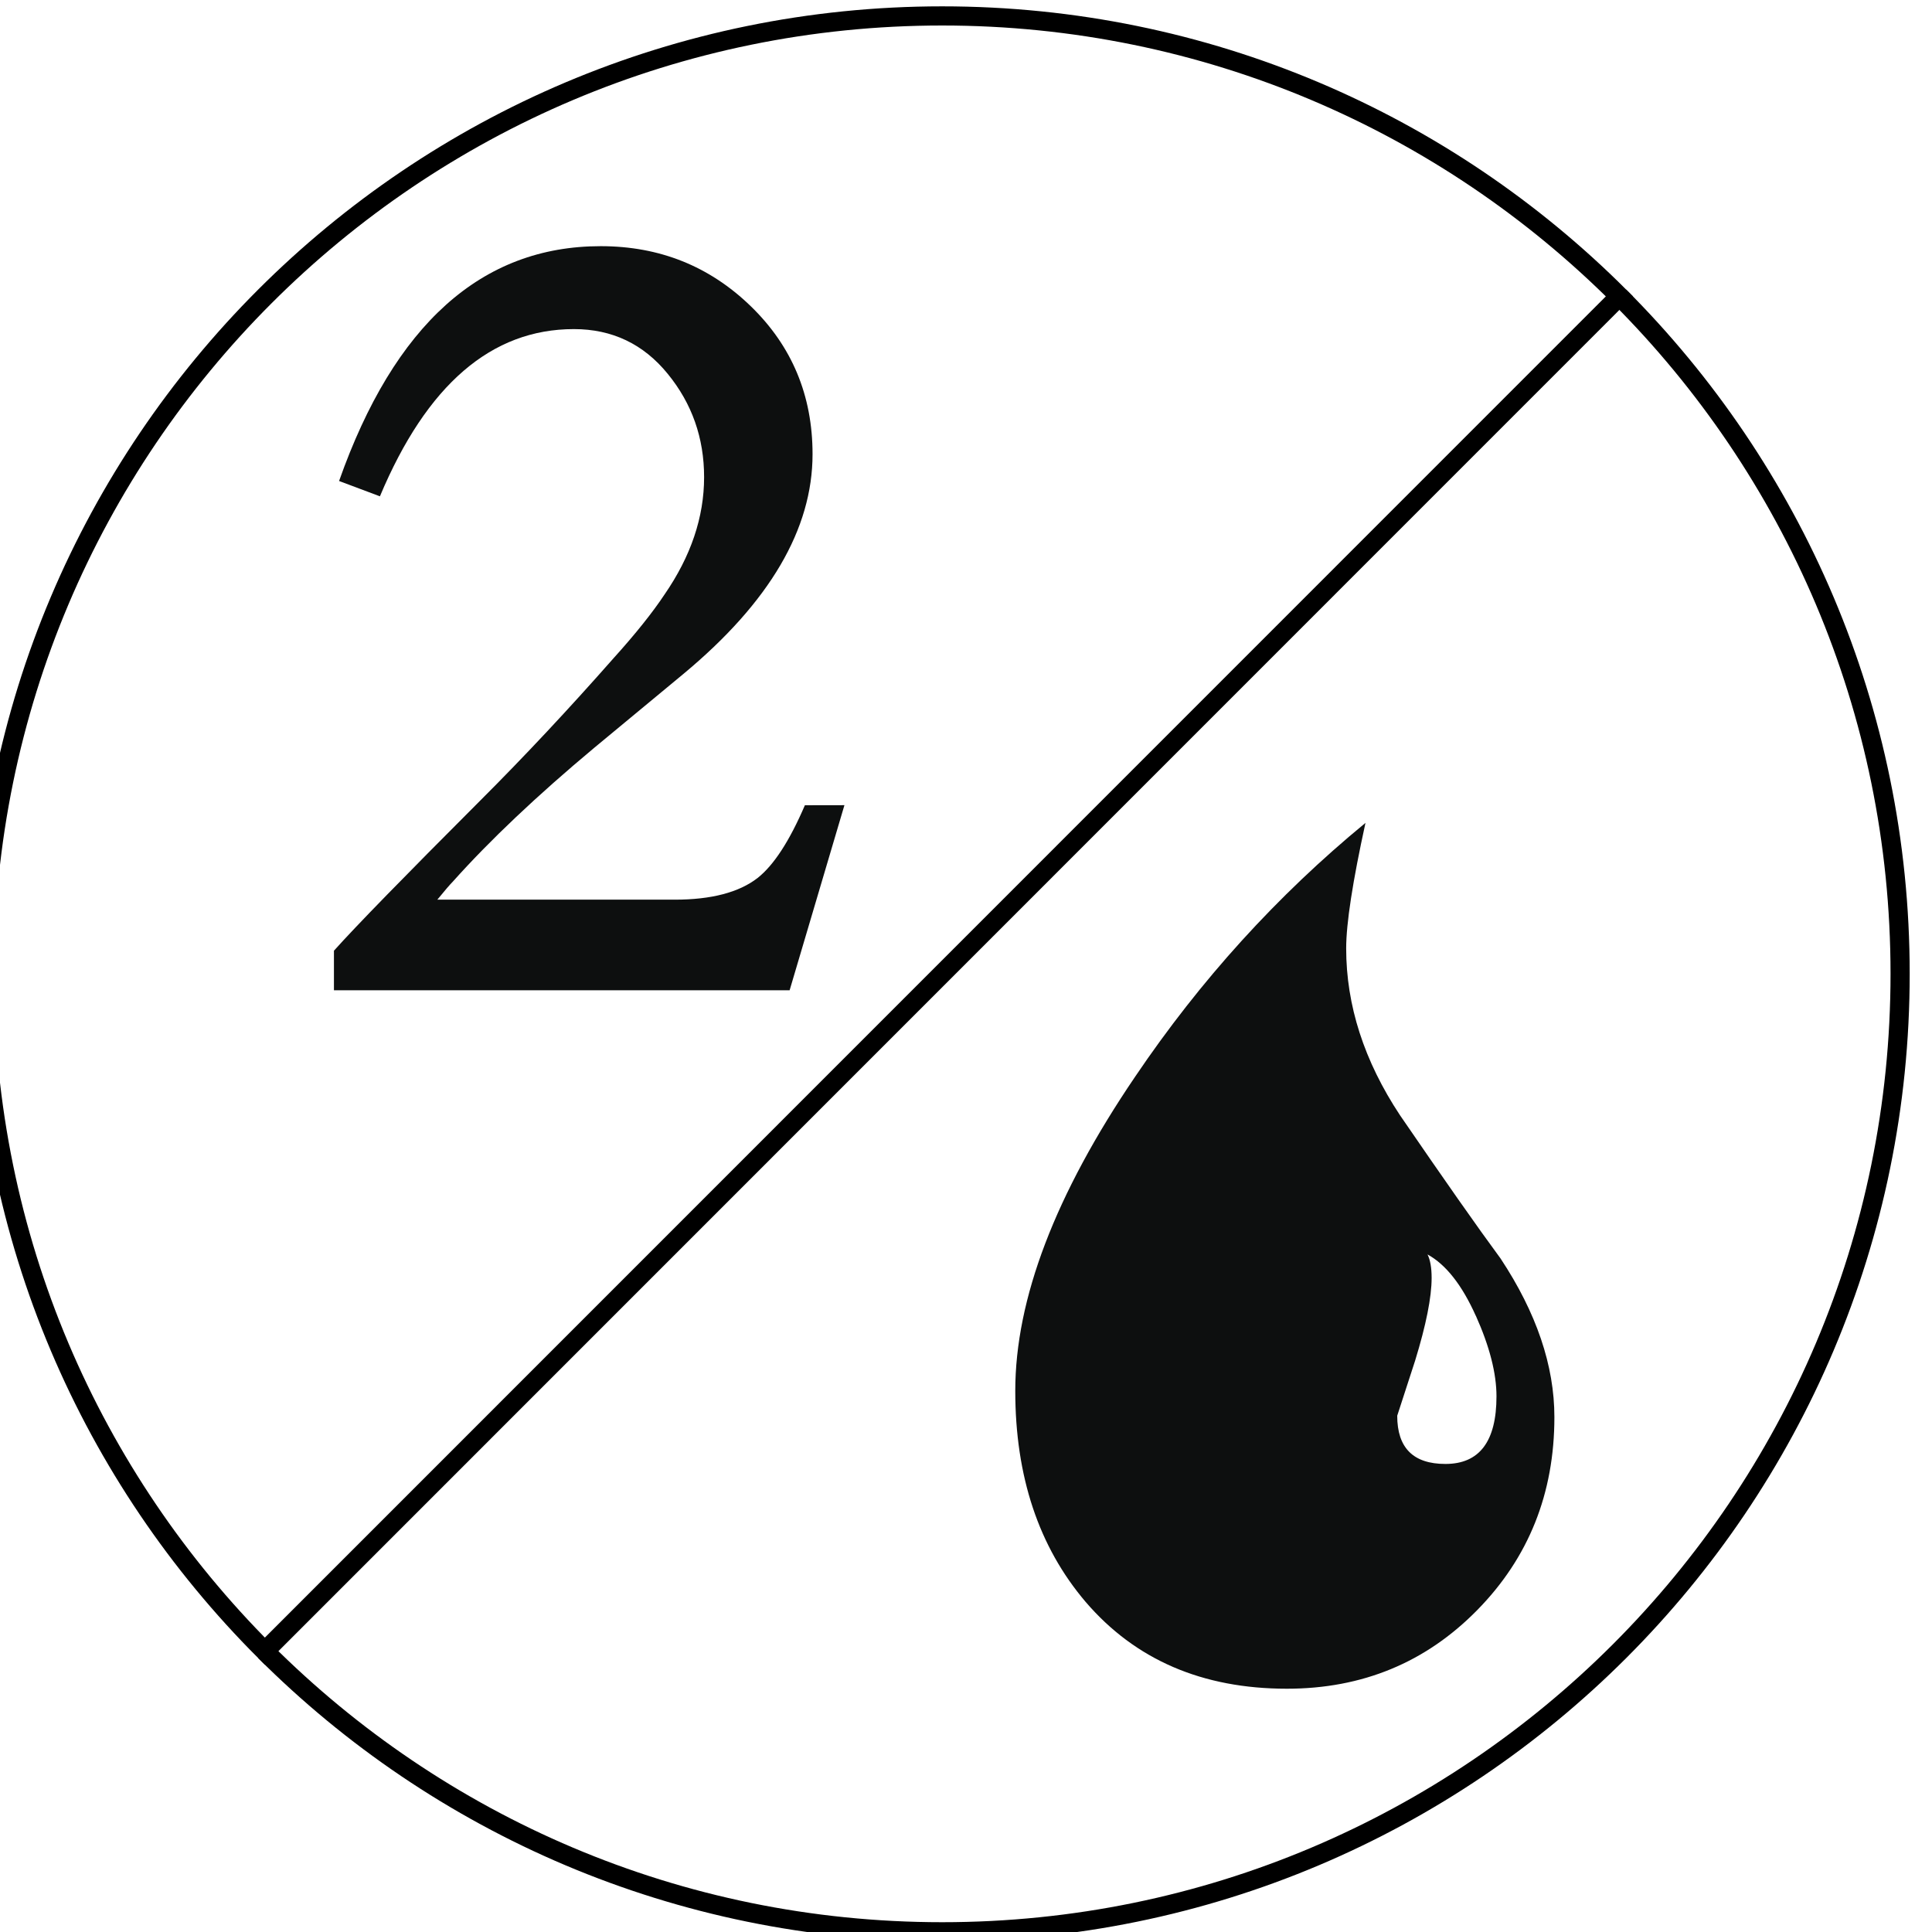 <?xml version="1.0" encoding="UTF-8" standalone="no"?>
<svg
   xmlns:dc="http://purl.org/dc/elements/1.1/"
   xmlns:cc="http://creativecommons.org/ns#"
   xmlns:rdf="http://www.w3.org/1999/02/22-rdf-syntax-ns#"
   xmlns:svg="http://www.w3.org/2000/svg"
   xmlns="http://www.w3.org/2000/svg"
   xmlns:sodipodi="http://sodipodi.sourceforge.net/DTD/sodipodi-0.dtd"
   xmlns:inkscape="http://www.inkscape.org/namespaces/inkscape"
   width="101"
   height="101"
   viewBox="0 0 26.723 26.723"
   version="1.1"
   id="svg1373"
   inkscape:version="1.0.1 (3bc2e813f5, 2020-09-07)"
   sodipodi:docname="mana_hybrid_2u.svg">
  <defs
     id="defs1367" />
  <sodipodi:namedview
     id="base"
     pagecolor="#ffffff"
     bordercolor="#666666"
     borderopacity="1.0"
     inkscape:pageopacity="0.0"
     inkscape:pageshadow="2"
     inkscape:zoom="1.979899"
     inkscape:cx="117.43847"
     inkscape:cy="151.29002"
     inkscape:document-units="mm"
     inkscape:current-layer="layer1"
     inkscape:document-rotation="0"
     showgrid="false"
     units="px"
     inkscape:window-width="2560"
     inkscape:window-height="1377"
     inkscape:window-x="1912"
     inkscape:window-y="-8"
     inkscape:window-maximized="1" />
  <g
     inkscape:label="Layer 1"
     inkscape:groupmode="layer"
     id="layer1">
    <g
       id="g2382"
       style="fill:none;stroke:#000000;stroke-opacity:1"
       transform="matrix(0.265,0,0,0.265,222.382,-55.43)">
      <path
         fill="#c1d7e9"
         d="m -754.651,224.637 c 9.052,9.051 14.651,21.551 14.651,35.36 0,27.616 -22.386,50.003 -50.001,50.003 -13.806,0 -26.305,-5.596 -35.354,-14.646"
         id="path2378"
         style="fill:none;stroke:#000000;stroke-opacity:1" />
      <path
         fill="#cac5c0"
         d="m -754.651,224.638 c -9.048,-9.044 -21.546,-14.637 -35.35,-14.637 -27.613,0 -49.999,22.384 -49.999,49.997 0,13.807 5.597,26.309 14.646,35.356 z"
         id="path2380"
         style="fill:none;stroke:#000000;stroke-opacity:1" />
    </g>
    <path
       fill="#0d0f0f"
       d="m 20.432,22.271 c -0.712,0.725 -1.59,1.087 -2.632,1.087 -1.17,0 -2.098,-0.401 -2.784,-1.201 -0.649,-0.763 -0.973,-1.735 -0.973,-2.918 0,-1.271 0.553,-2.72 1.659,-4.348 0.902,-1.335 1.964,-2.505 3.185,-3.509 -0.178,0.814 -0.267,1.392 -0.267,1.736 0,0.788 0.248,1.557 0.744,2.307 0.61,0.89 1.074,1.552 1.392,1.983 0.496,0.75 0.744,1.482 0.744,2.193 2.64e-4,1.056 -0.356,1.946 -1.068,2.67 z m -0.019,-4.071 c -0.191,-0.426 -0.413,-0.709 -0.668,-0.849 0.038,0.076 0.057,0.185 0.057,0.324 0,0.267 -0.076,0.649 -0.228,1.144 l -0.248,0.763 c 0,0.445 0.222,0.667 0.667,0.667 0.47,0 0.706,-0.311 0.706,-0.935 0,-0.318 -0.095,-0.69 -0.286,-1.116 z"
       id="path2384"
       style="stroke-width:0.265" />
    <path
       fill="#0d0f0f"
       d="m 11.68,11.137 -0.758,2.56 H 4.619 V 13.15 C 4.925,12.808 5.596,12.121 6.632,11.084 7.256,10.461 7.873,9.801 8.485,9.106 8.792,8.766 9.027,8.471 9.191,8.224 c 0.365,-0.529 0.548,-1.07 0.548,-1.624 0,-0.541 -0.167,-1.018 -0.503,-1.429 -0.335,-0.412 -0.768,-0.619 -1.298,-0.619 -1.141,0 -2.036,0.771 -2.683,2.313 L 4.69,6.653 c 0.765,-2.166 1.971,-3.248 3.619,-3.248 0.812,0 1.503,0.276 2.074,0.829 0.571,0.553 0.856,1.236 0.856,2.048 0,1.036 -0.594,2.048 -1.783,3.037 L 8.221,10.342 C 7.432,11.001 6.778,11.619 6.262,12.196 6.226,12.232 6.155,12.314 6.049,12.444 h 3.283 c 0.506,0 0.889,-0.1 1.147,-0.3 0.224,-0.177 0.442,-0.512 0.654,-1.006 z"
       id="path2386"
       style="stroke-width:0.265" />
  </g>
</svg>
